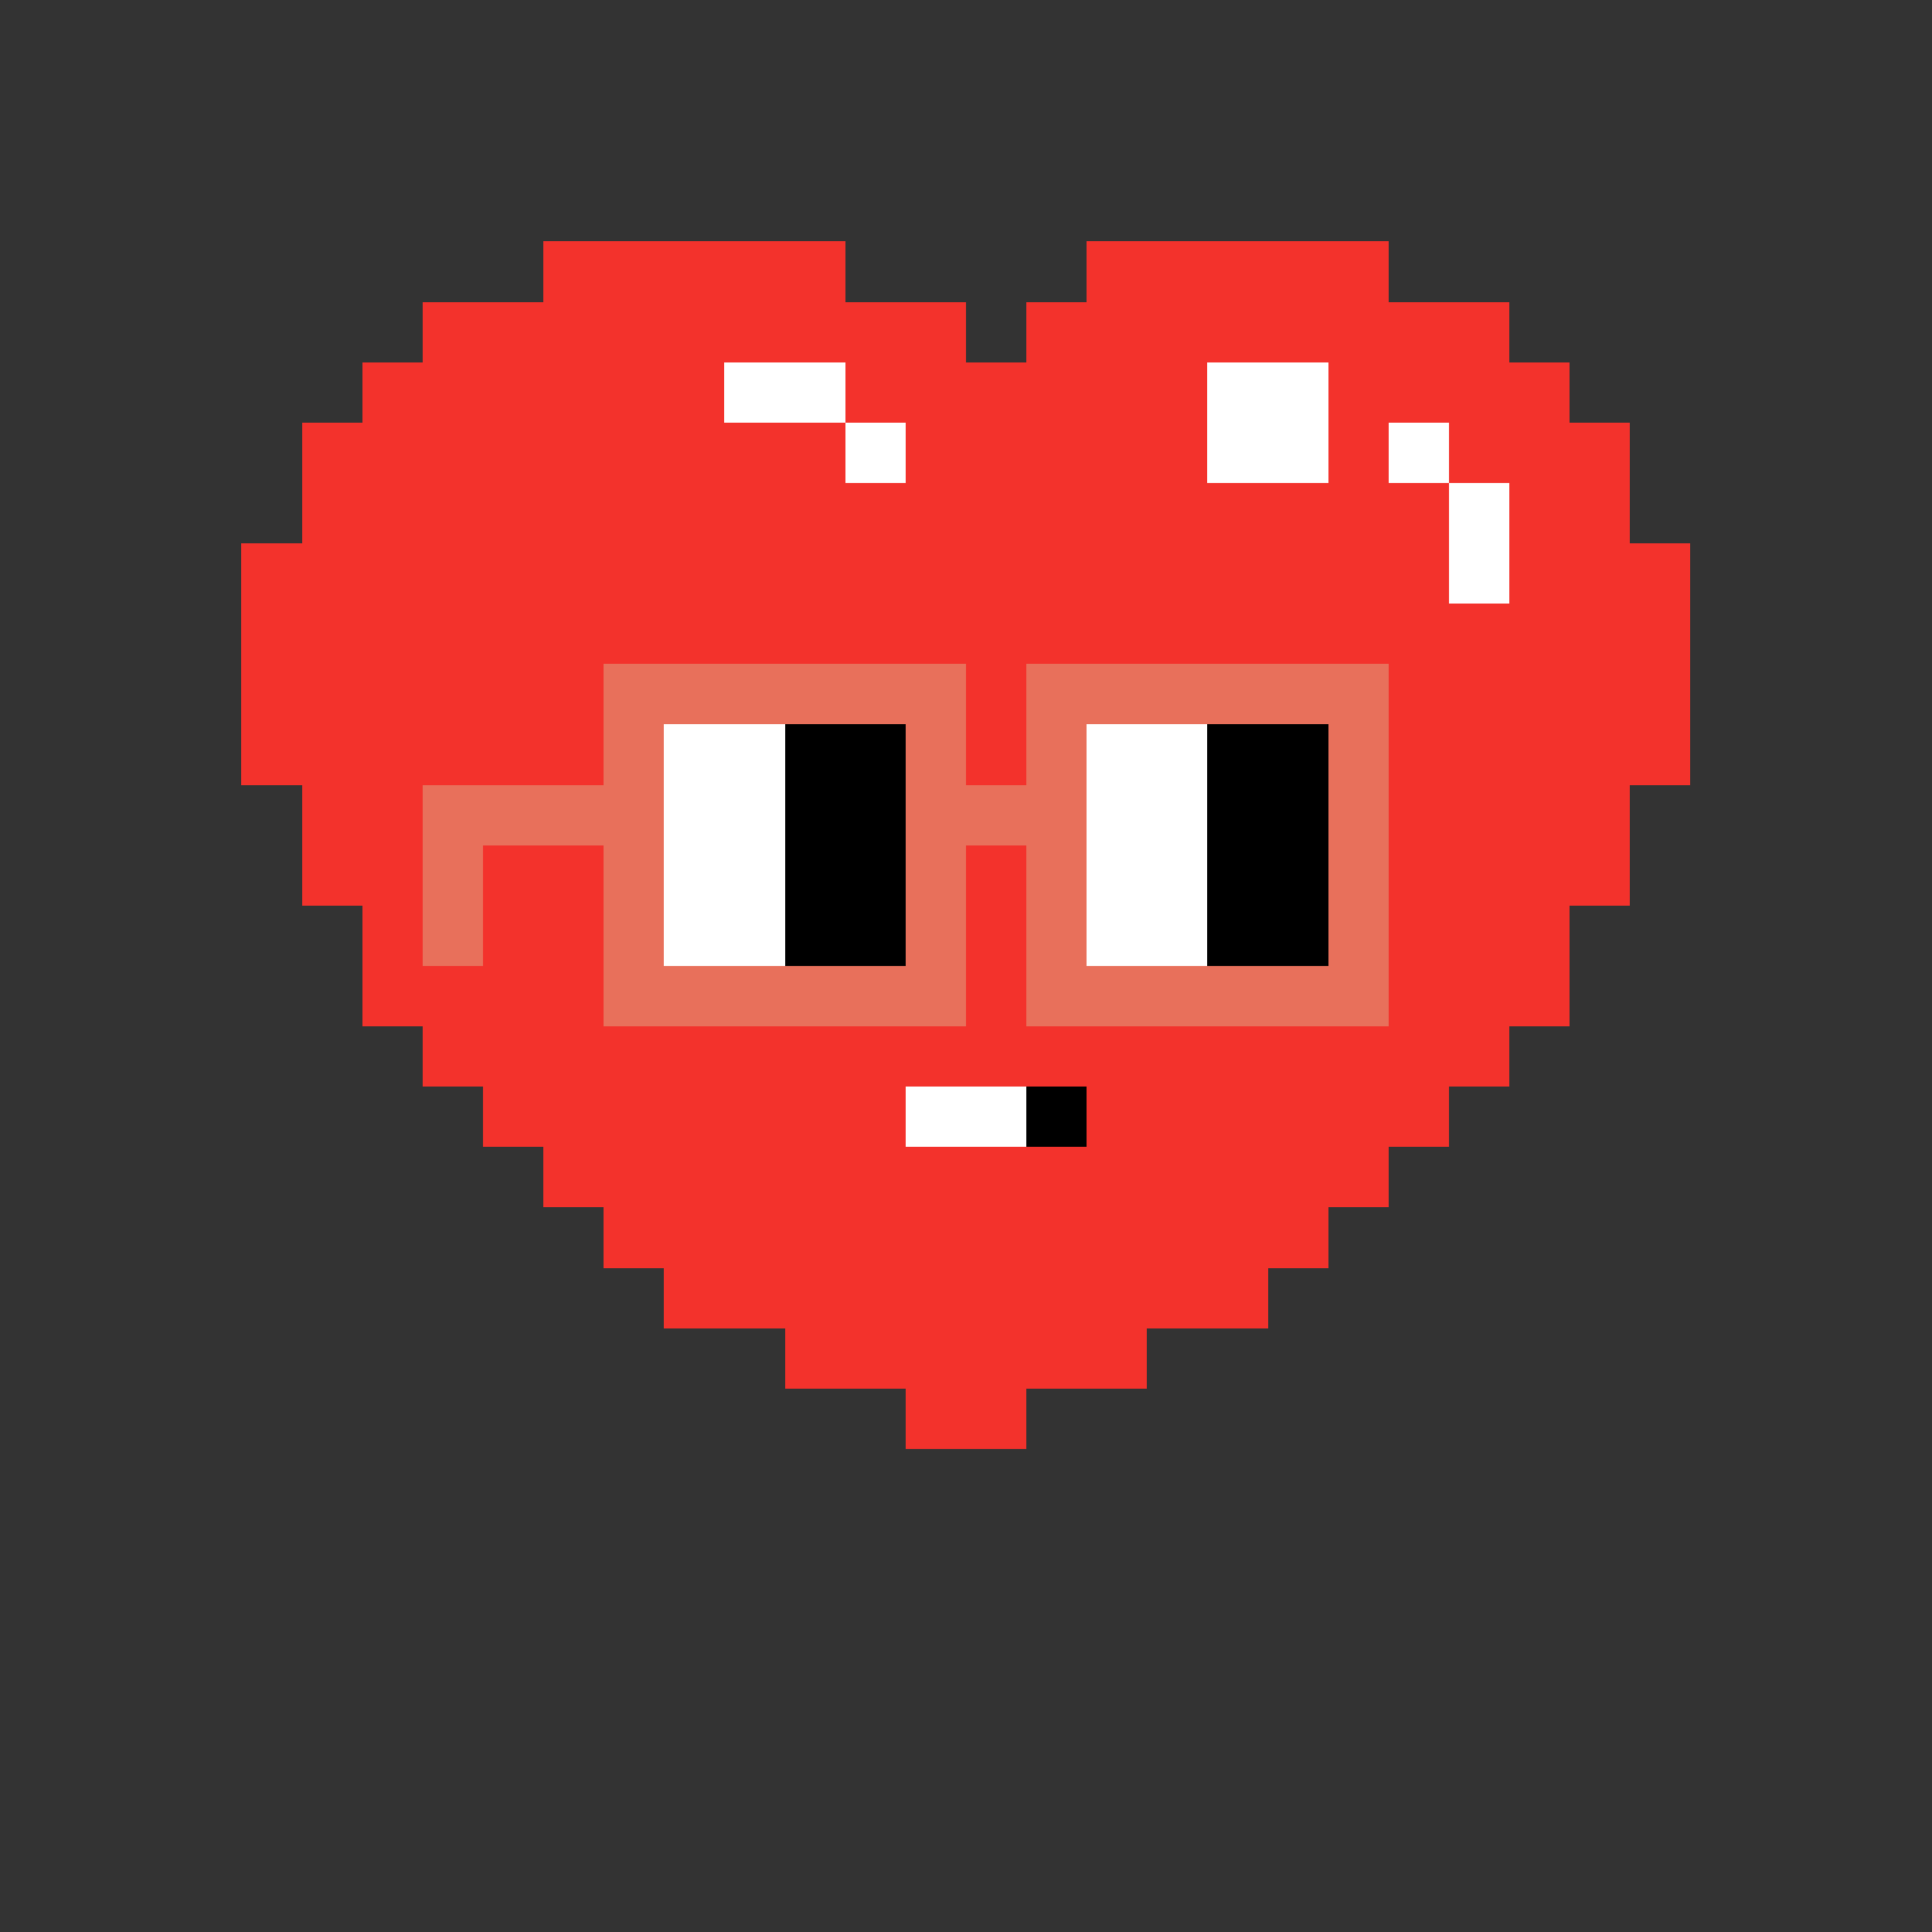 <svg xmlns="http://www.w3.org/2000/svg" width="320" height="320" viewBox="0 0 320 320" shape-rendering="crispEdges"><rect x="0" y="0" width="320" height="320" fill="#333333" stroke="none"/><rect width="50" height="10" x="90" y="40" fill="#f3322c"/><rect width="50" height="10" x="180" y="40" fill="#f3322c"/><rect width="90" height="10" x="70" y="50" fill="#f3322c"/><rect width="80" height="10" x="170" y="50" fill="#f3322c"/><rect width="60" height="10" x="60" y="60" fill="#f3322c"/><rect width="20" height="10" x="120" y="60" fill="#ffffff"/><rect width="60" height="10" x="140" y="60" fill="#f3322c"/><rect width="20" height="10" x="200" y="60" fill="#ffffff"/><rect width="40" height="10" x="220" y="60" fill="#f3322c"/><rect width="90" height="10" x="50" y="70" fill="#f3322c"/><rect width="10" height="10" x="140" y="70" fill="#ffffff"/><rect width="50" height="10" x="150" y="70" fill="#f3322c"/><rect width="20" height="10" x="200" y="70" fill="#ffffff"/><rect width="10" height="10" x="220" y="70" fill="#f3322c"/><rect width="10" height="10" x="230" y="70" fill="#ffffff"/><rect width="30" height="10" x="240" y="70" fill="#f3322c"/><rect width="190" height="10" x="50" y="80" fill="#f3322c"/><rect width="10" height="10" x="240" y="80" fill="#ffffff"/><rect width="20" height="10" x="250" y="80" fill="#f3322c"/><rect width="200" height="10" x="40" y="90" fill="#f3322c"/><rect width="10" height="10" x="240" y="90" fill="#ffffff"/><rect width="30" height="10" x="250" y="90" fill="#f3322c"/><rect width="240" height="10" x="40" y="100" fill="#f3322c"/><rect width="240" height="10" x="40" y="110" fill="#f3322c"/><rect width="240" height="10" x="40" y="120" fill="#f3322c"/><rect width="220" height="10" x="50" y="130" fill="#f3322c"/><rect width="220" height="10" x="50" y="140" fill="#f3322c"/><rect width="200" height="10" x="60" y="150" fill="#f3322c"/><rect width="200" height="10" x="60" y="160" fill="#f3322c"/><rect width="180" height="10" x="70" y="170" fill="#f3322c"/><rect width="70" height="10" x="80" y="180" fill="#f3322c"/><rect width="20" height="10" x="150" y="180" fill="#ffffff"/><rect width="10" height="10" x="170" y="180" fill="#000000"/><rect width="60" height="10" x="180" y="180" fill="#f3322c"/><rect width="140" height="10" x="90" y="190" fill="#f3322c"/><rect width="120" height="10" x="100" y="200" fill="#f3322c"/><rect width="100" height="10" x="110" y="210" fill="#f3322c"/><rect width="60" height="10" x="130" y="220" fill="#f3322c"/><rect width="20" height="10" x="150" y="230" fill="#f3322c"/><rect width="60" height="10" x="100" y="110" fill="#e8705b"/><rect width="60" height="10" x="170" y="110" fill="#e8705b"/><rect width="10" height="10" x="100" y="120" fill="#e8705b"/><rect width="20" height="10" x="110" y="120" fill="#ffffff"/><rect width="20" height="10" x="130" y="120" fill="#000000"/><rect width="10" height="10" x="150" y="120" fill="#e8705b"/><rect width="10" height="10" x="170" y="120" fill="#e8705b"/><rect width="20" height="10" x="180" y="120" fill="#ffffff"/><rect width="20" height="10" x="200" y="120" fill="#000000"/><rect width="10" height="10" x="220" y="120" fill="#e8705b"/><rect width="40" height="10" x="70" y="130" fill="#e8705b"/><rect width="20" height="10" x="110" y="130" fill="#ffffff"/><rect width="20" height="10" x="130" y="130" fill="#000000"/><rect width="30" height="10" x="150" y="130" fill="#e8705b"/><rect width="20" height="10" x="180" y="130" fill="#ffffff"/><rect width="20" height="10" x="200" y="130" fill="#000000"/><rect width="10" height="10" x="220" y="130" fill="#e8705b"/><rect width="10" height="10" x="70" y="140" fill="#e8705b"/><rect width="10" height="10" x="100" y="140" fill="#e8705b"/><rect width="20" height="10" x="110" y="140" fill="#ffffff"/><rect width="20" height="10" x="130" y="140" fill="#000000"/><rect width="10" height="10" x="150" y="140" fill="#e8705b"/><rect width="10" height="10" x="170" y="140" fill="#e8705b"/><rect width="20" height="10" x="180" y="140" fill="#ffffff"/><rect width="20" height="10" x="200" y="140" fill="#000000"/><rect width="10" height="10" x="220" y="140" fill="#e8705b"/><rect width="10" height="10" x="70" y="150" fill="#e8705b"/><rect width="10" height="10" x="100" y="150" fill="#e8705b"/><rect width="20" height="10" x="110" y="150" fill="#ffffff"/><rect width="20" height="10" x="130" y="150" fill="#000000"/><rect width="10" height="10" x="150" y="150" fill="#e8705b"/><rect width="10" height="10" x="170" y="150" fill="#e8705b"/><rect width="20" height="10" x="180" y="150" fill="#ffffff"/><rect width="20" height="10" x="200" y="150" fill="#000000"/><rect width="10" height="10" x="220" y="150" fill="#e8705b"/><rect width="60" height="10" x="100" y="160" fill="#e8705b"/><rect width="60" height="10" x="170" y="160" fill="#e8705b"/></svg>